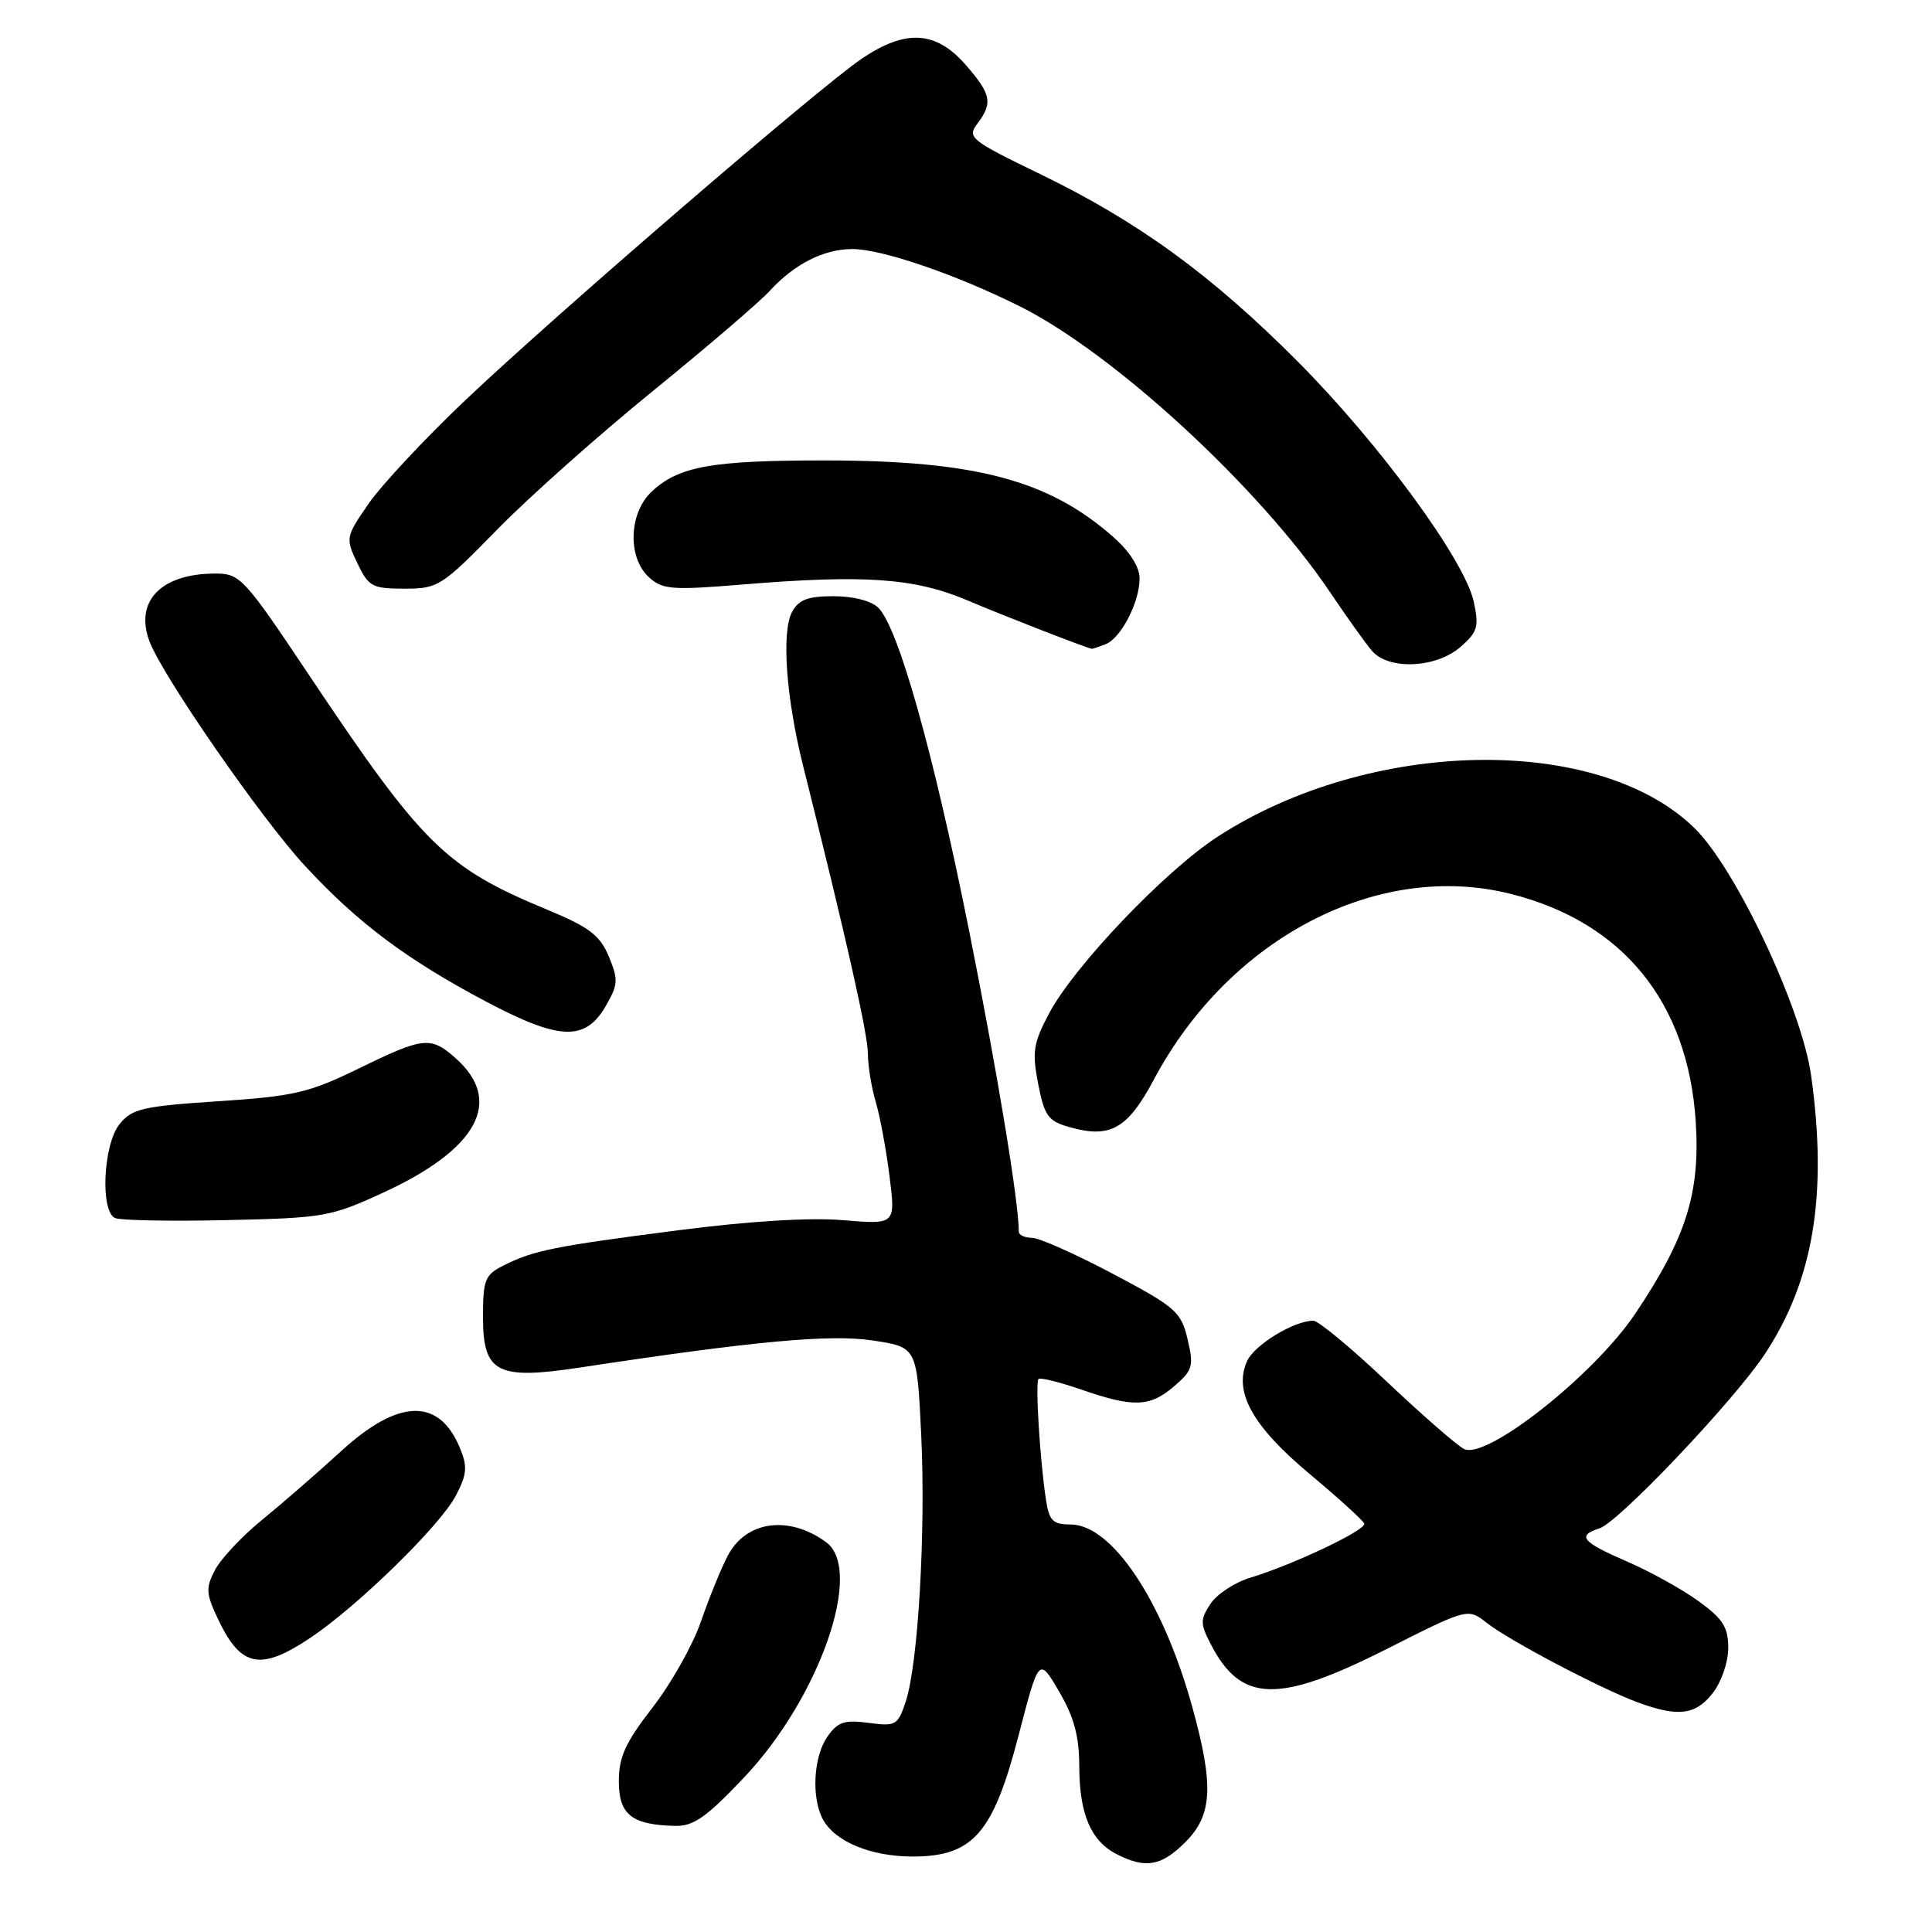 <?xml version="1.0" encoding="UTF-8" standalone="no"?>
<!DOCTYPE svg PUBLIC "-//W3C//DTD SVG 1.1//EN" "http://www.w3.org/Graphics/SVG/1.1/DTD/svg11.dtd" >
<svg xmlns="http://www.w3.org/2000/svg" xmlns:xlink="http://www.w3.org/1999/xlink" version="1.1" viewBox="0 0 256 256">
 <g >
 <path fill="currentColor"
d=" M 157.08 244.08 C 160.67 240.48 160.86 236.58 157.97 226.14 C 154.08 212.10 147.33 202.00 141.85 202.00 C 139.51 202.00 139.02 201.51 138.60 198.75 C 137.80 193.54 137.16 183.17 137.61 182.72 C 137.84 182.50 140.38 183.13 143.26 184.12 C 150.21 186.53 152.37 186.45 155.59 183.68 C 158.05 181.56 158.20 181.02 157.36 177.45 C 156.50 173.81 155.81 173.21 147.47 168.79 C 142.54 166.18 137.71 164.03 136.75 164.02 C 135.79 164.01 135.00 163.65 135.00 163.22 C 135.00 159.29 132.12 141.84 128.39 123.21 C 123.68 99.70 119.04 83.18 116.39 80.54 C 115.48 79.62 113.08 79.00 110.46 79.00 C 107.03 79.00 105.83 79.46 104.95 81.09 C 103.53 83.74 104.16 92.47 106.42 101.50 C 112.10 124.16 115.00 137.04 115.00 139.60 C 115.00 141.20 115.47 144.09 116.04 146.01 C 116.61 147.93 117.43 152.37 117.87 155.88 C 118.67 162.26 118.67 162.26 111.73 161.68 C 107.35 161.31 99.30 161.80 90.01 163.00 C 73.45 165.13 70.68 165.69 66.75 167.67 C 64.25 168.92 64.00 169.55 64.00 174.55 C 64.00 181.90 65.87 182.87 76.81 181.21 C 99.99 177.69 109.96 176.77 115.64 177.62 C 121.50 178.50 121.50 178.50 122.06 190.00 C 122.68 202.89 121.67 220.45 120.01 225.48 C 118.97 228.61 118.70 228.77 115.09 228.29 C 111.90 227.86 111.00 228.16 109.64 230.11 C 107.79 232.75 107.49 238.17 109.03 241.06 C 110.62 244.02 115.39 246.00 120.93 246.00 C 128.92 246.00 131.59 242.95 134.96 229.98 C 137.66 219.57 137.66 219.57 140.33 224.12 C 142.32 227.52 143.00 230.05 143.01 234.09 C 143.03 240.41 144.56 243.97 148.02 245.72 C 151.82 247.64 153.89 247.27 157.08 244.08 Z  M 98.68 235.43 C 108.63 224.87 114.48 208.02 109.47 204.35 C 104.50 200.72 98.82 201.52 96.41 206.18 C 95.51 207.91 93.92 211.84 92.86 214.91 C 91.80 217.98 88.93 223.08 86.47 226.25 C 82.87 230.89 82.00 232.79 82.00 236.03 C 82.00 240.46 83.71 241.81 89.49 241.94 C 91.92 241.99 93.65 240.76 98.68 235.43 Z  M 226.93 224.37 C 228.09 222.89 229.00 220.26 229.00 218.37 C 229.00 215.61 228.30 214.50 225.05 212.15 C 222.88 210.58 218.61 208.21 215.57 206.90 C 209.61 204.32 208.91 203.48 211.93 202.52 C 214.47 201.72 229.72 185.64 233.83 179.45 C 240.30 169.68 242.19 158.29 239.98 142.50 C 238.72 133.56 229.96 115.00 224.49 109.69 C 211.66 97.23 181.53 97.79 161.35 110.86 C 154.38 115.38 142.35 127.99 139.01 134.28 C 136.92 138.22 136.74 139.37 137.56 143.61 C 138.39 147.86 138.88 148.55 141.68 149.34 C 147.12 150.89 149.40 149.61 152.92 143.00 C 162.92 124.24 182.62 114.01 200.20 118.45 C 215.04 122.19 223.65 132.79 224.69 148.57 C 225.31 158.03 223.45 163.97 216.70 174.04 C 211.22 182.22 196.88 193.54 193.97 191.99 C 192.96 191.44 188.33 187.40 183.68 183.00 C 179.03 178.60 174.68 175.00 174.02 175.00 C 171.48 175.00 166.24 178.19 165.26 180.32 C 163.41 184.39 165.90 188.91 173.50 195.28 C 177.35 198.50 180.62 201.47 180.77 201.88 C 181.08 202.72 171.39 207.32 165.71 209.04 C 163.63 209.66 161.24 211.23 160.40 212.51 C 159.02 214.61 159.03 215.15 160.43 217.86 C 164.44 225.63 169.34 225.77 183.67 218.54 C 194.50 213.07 194.50 213.07 197.00 215.04 C 199.99 217.39 212.10 223.76 217.00 225.57 C 222.34 227.54 224.65 227.26 226.93 224.37 Z  M 41.08 217.05 C 47.37 212.86 58.38 202.10 60.42 198.15 C 61.88 195.34 61.96 194.32 60.94 191.86 C 58.18 185.19 52.82 185.32 45.24 192.25 C 42.08 195.14 37.33 199.27 34.69 201.42 C 32.04 203.58 29.24 206.57 28.47 208.06 C 27.22 210.47 27.29 211.21 29.01 214.79 C 31.97 220.92 34.56 221.40 41.08 217.05 Z  M 50.80 158.02 C 63.31 152.26 66.74 145.91 60.41 140.25 C 57.08 137.28 56.16 137.37 47.52 141.59 C 40.93 144.80 38.97 145.26 28.92 145.92 C 18.92 146.58 17.49 146.91 15.85 148.94 C 13.68 151.62 13.25 160.49 15.25 161.40 C 15.94 161.71 22.58 161.84 30.01 161.67 C 42.93 161.39 43.84 161.23 50.80 158.02 Z  M 80.25 133.33 C 81.91 130.47 81.95 129.82 80.67 126.74 C 79.48 123.90 78.09 122.85 72.37 120.48 C 59.03 114.94 55.98 111.93 41.15 89.75 C 32.32 76.53 31.83 76.00 28.53 76.00 C 21.32 76.00 17.78 79.68 19.83 85.04 C 21.63 89.71 34.66 108.52 40.41 114.73 C 47.43 122.32 53.90 127.15 64.47 132.75 C 74.15 137.86 77.54 137.99 80.25 133.33 Z  M 193.49 85.75 C 195.78 83.77 195.99 83.06 195.29 79.77 C 194.12 74.26 182.83 58.84 172.00 47.95 C 160.56 36.45 150.79 29.34 137.77 23.04 C 128.60 18.60 128.13 18.21 129.49 16.41 C 131.59 13.63 131.36 12.48 127.90 8.53 C 123.98 4.08 120.01 3.85 114.22 7.75 C 108.62 11.53 73.68 41.63 61.69 53.00 C 56.30 58.11 50.51 64.31 48.82 66.77 C 45.80 71.15 45.77 71.30 47.35 74.62 C 48.84 77.74 49.32 78.00 53.60 78.00 C 58.05 78.00 58.51 77.71 65.86 70.19 C 70.06 65.89 79.35 57.63 86.50 51.82 C 93.65 46.01 100.62 40.04 102.00 38.54 C 105.27 34.97 109.17 33.00 112.95 33.00 C 116.84 33.00 126.65 36.36 135.13 40.59 C 147.62 46.83 166.91 64.61 176.26 78.50 C 178.48 81.80 180.97 85.29 181.80 86.25 C 184.01 88.81 190.26 88.54 193.49 85.75 Z  M 146.46 85.38 C 148.52 84.59 151.00 79.83 151.00 76.65 C 151.00 75.11 149.70 73.07 147.47 71.11 C 138.92 63.60 129.26 61.04 109.49 61.01 C 94.28 61.00 89.93 61.78 86.34 65.15 C 83.31 68.00 83.13 73.90 86.00 76.50 C 87.79 78.12 89.04 78.22 98.25 77.46 C 114.61 76.11 121.20 76.58 128.28 79.59 C 133.19 81.67 143.78 85.79 144.67 85.97 C 144.76 85.99 145.56 85.72 146.46 85.38 Z "/>
</g>
</svg>